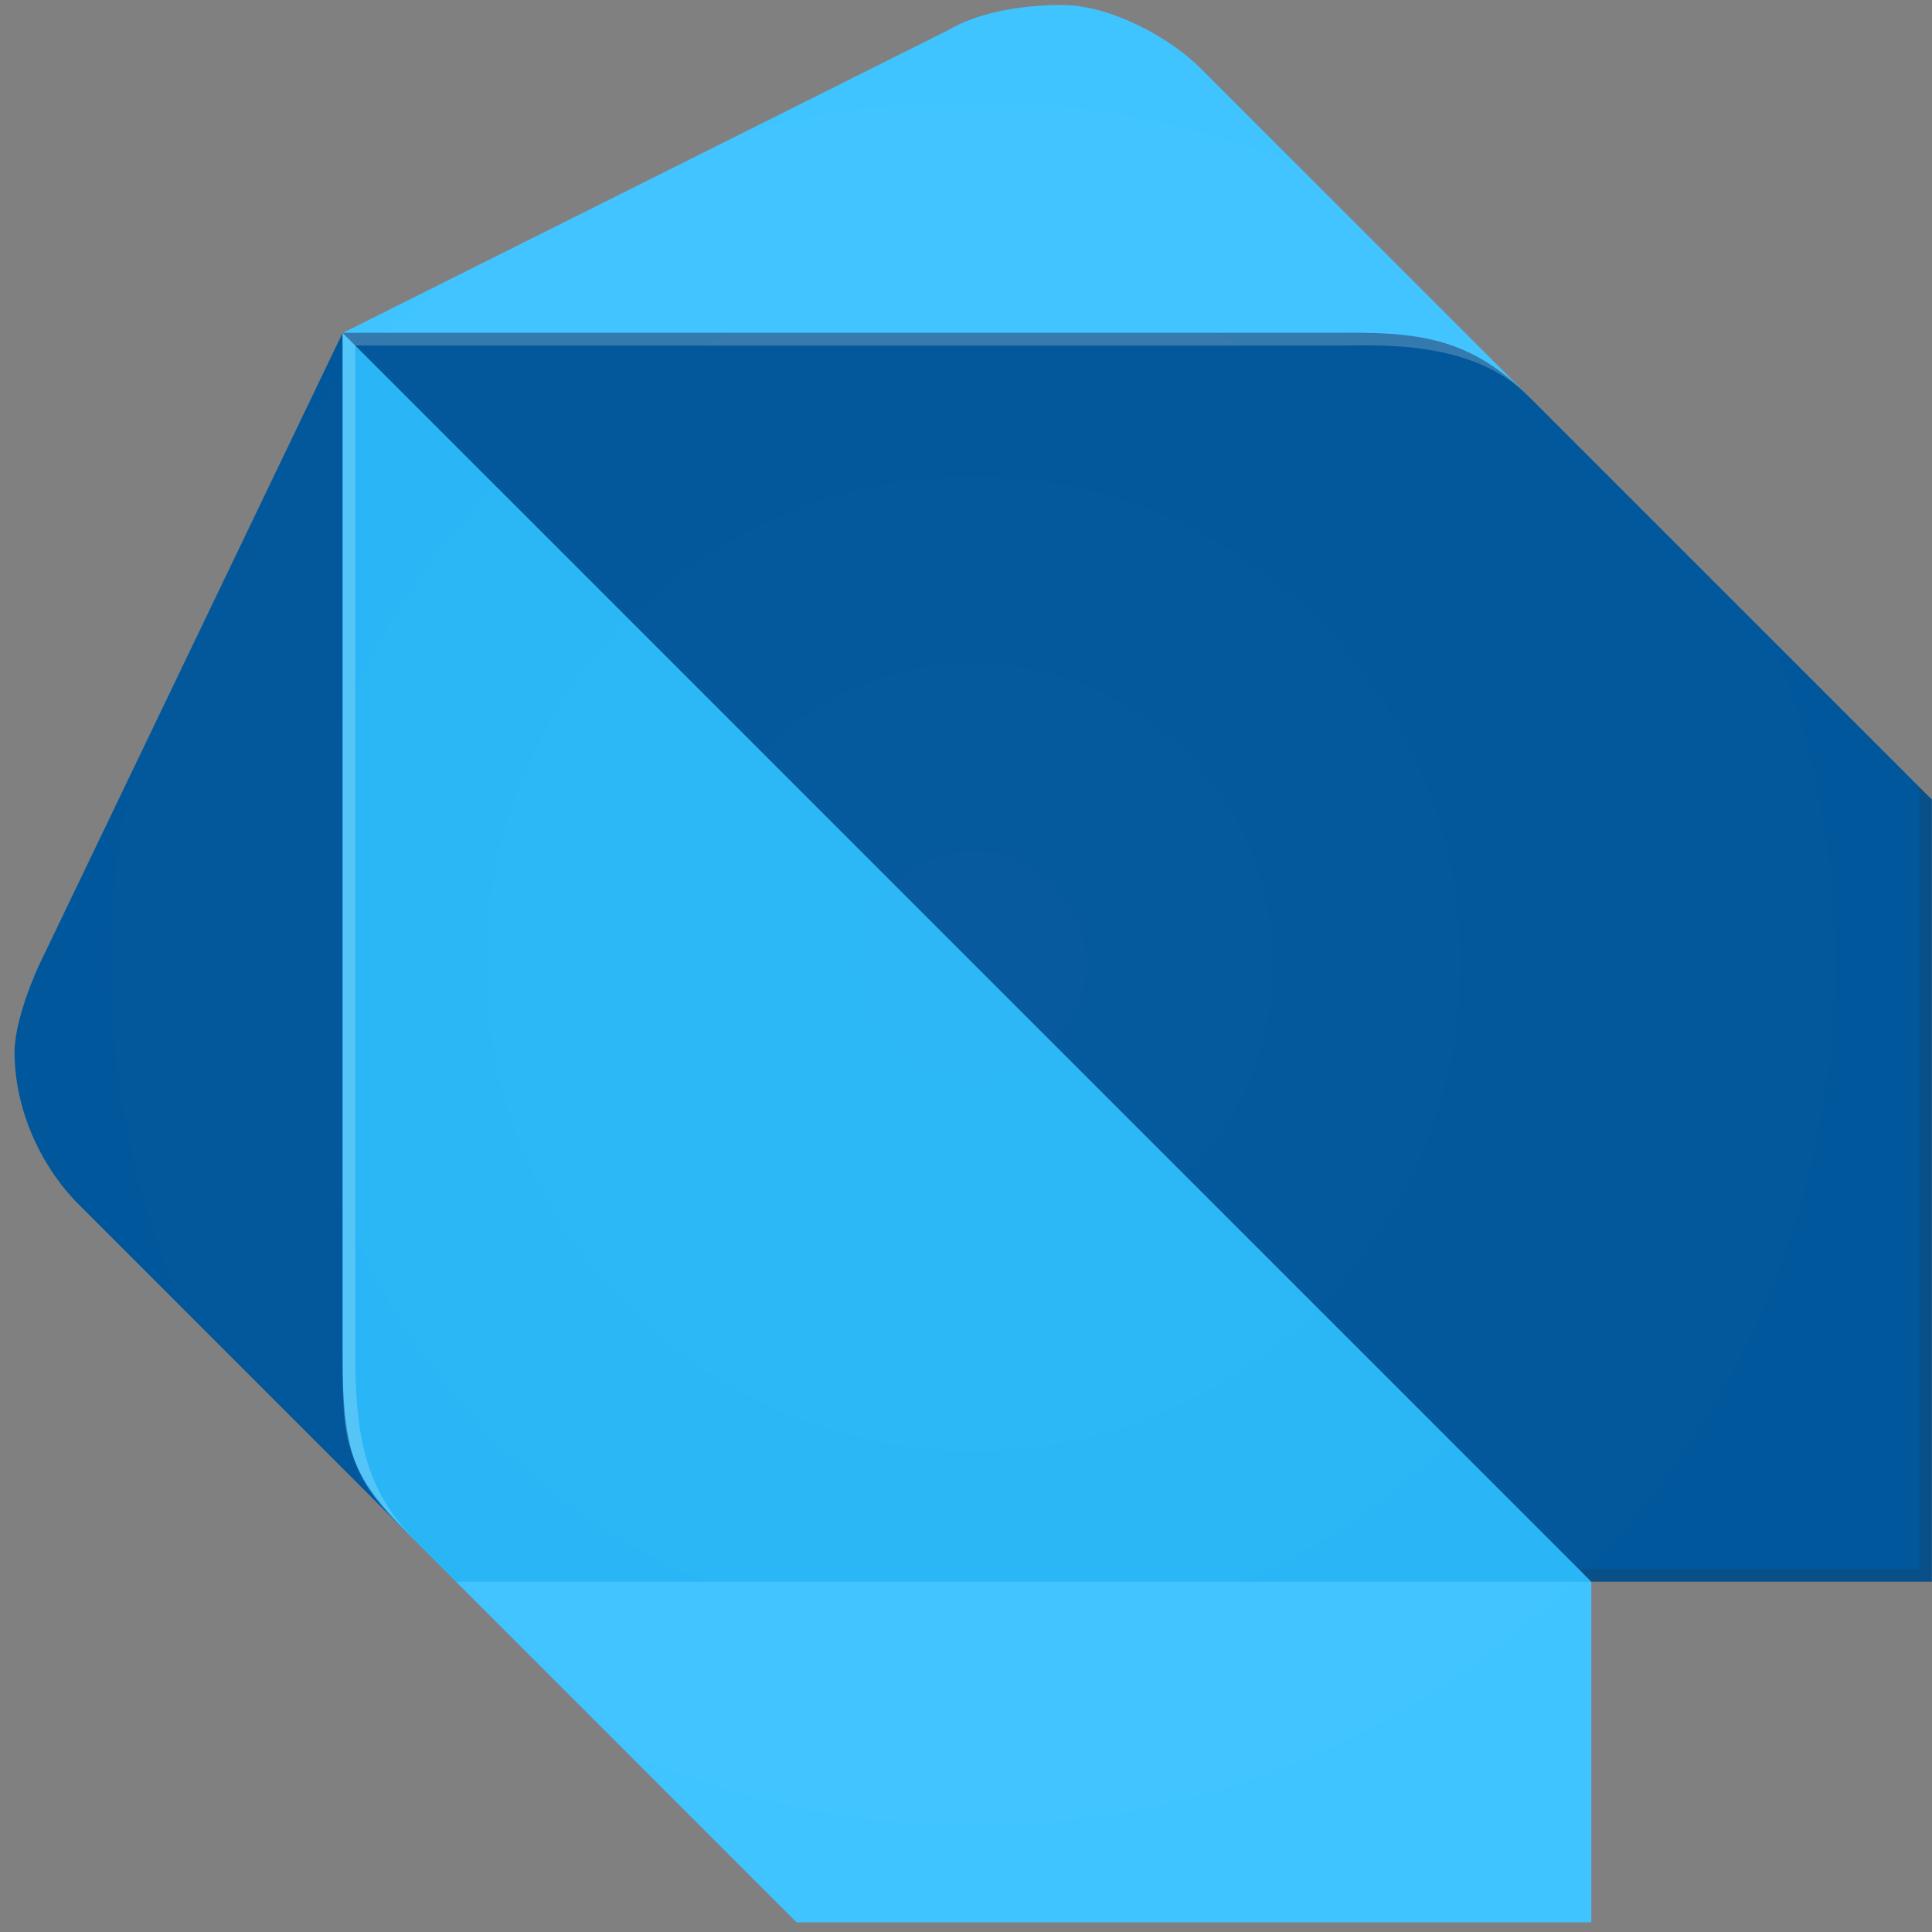 <svg width="59" height="59" viewBox="0 0 59 59" fill="none" xmlns="http://www.w3.org/2000/svg">
<rect x="0" y="0" width="59" height="59" fill="#808080" stroke="none"/>
<path d="M12.385 46.763L2.368 36.746C1.18 35.528 0.444 33.806 0.444 32.123C0.444 31.344 0.883 30.125 1.214 29.428L10.461 10.169L12.385 46.763Z" fill="#01579B"/>
<path d="M46.671 12.093L36.654 2.076C35.78 1.198 33.959 0.152 32.419 0.152C31.093 0.152 29.793 0.419 28.953 0.923L10.465 10.169L46.671 12.093Z" fill="#40C4FF"/>
<path d="M24.326 58.704H48.595V48.304L30.49 42.523L13.926 48.304L24.326 58.704Z" fill="#40C4FF"/>
<path d="M10.461 41.369C10.461 44.46 10.848 45.218 12.385 46.763L13.926 48.304H48.595L31.648 29.045L10.461 10.169V41.369Z" fill="#29B6F6"/>
<path d="M41.278 10.165H10.461L48.595 48.3H58.995V24.418L46.667 12.089C44.936 10.354 43.4 10.165 41.278 10.165Z" fill="#01579B"/>
<path opacity="0.2" d="M12.772 47.146C11.231 45.601 10.848 44.077 10.848 41.369V10.552L10.465 10.169V41.369C10.461 44.077 10.461 44.826 12.772 47.146L13.926 48.3L12.772 47.146Z" fill="white"/>
<path opacity="0.2" d="M58.612 24.034V47.916H48.212L48.595 48.304H58.995V24.418L58.612 24.034Z" fill="#263238"/>
<path opacity="0.2" d="M46.671 12.093C44.76 10.182 43.197 10.169 40.894 10.169H10.465L10.848 10.552H40.894C42.044 10.552 44.945 10.359 46.671 12.093Z" fill="white"/>
<path opacity="0.2" d="M58.612 24.034L46.671 12.093L36.654 2.076C35.78 1.198 33.96 0.152 32.419 0.152C31.093 0.152 29.793 0.419 28.953 0.923L10.465 10.169L1.219 29.428C0.887 30.13 0.448 31.348 0.448 32.123C0.448 33.806 1.188 35.523 2.372 36.746L11.601 45.911C11.821 46.182 12.079 46.457 12.385 46.763L12.768 47.146L13.921 48.3L23.938 58.317L24.322 58.7H48.204H48.587V48.3H58.987V48.274V24.418L58.612 24.034Z" fill="url(#paint0_radial)"/>
<defs>
<radialGradient id="paint0_radial" cx="0" cy="0" r="1" gradientUnits="userSpaceOnUse" gradientTransform="translate(29.717 29.427) scale(29.271)">
<stop stop-color="white" stop-opacity="0.1"/>
<stop offset="1" stop-color="white" stop-opacity="0"/>
</radialGradient>
</defs>
</svg>
